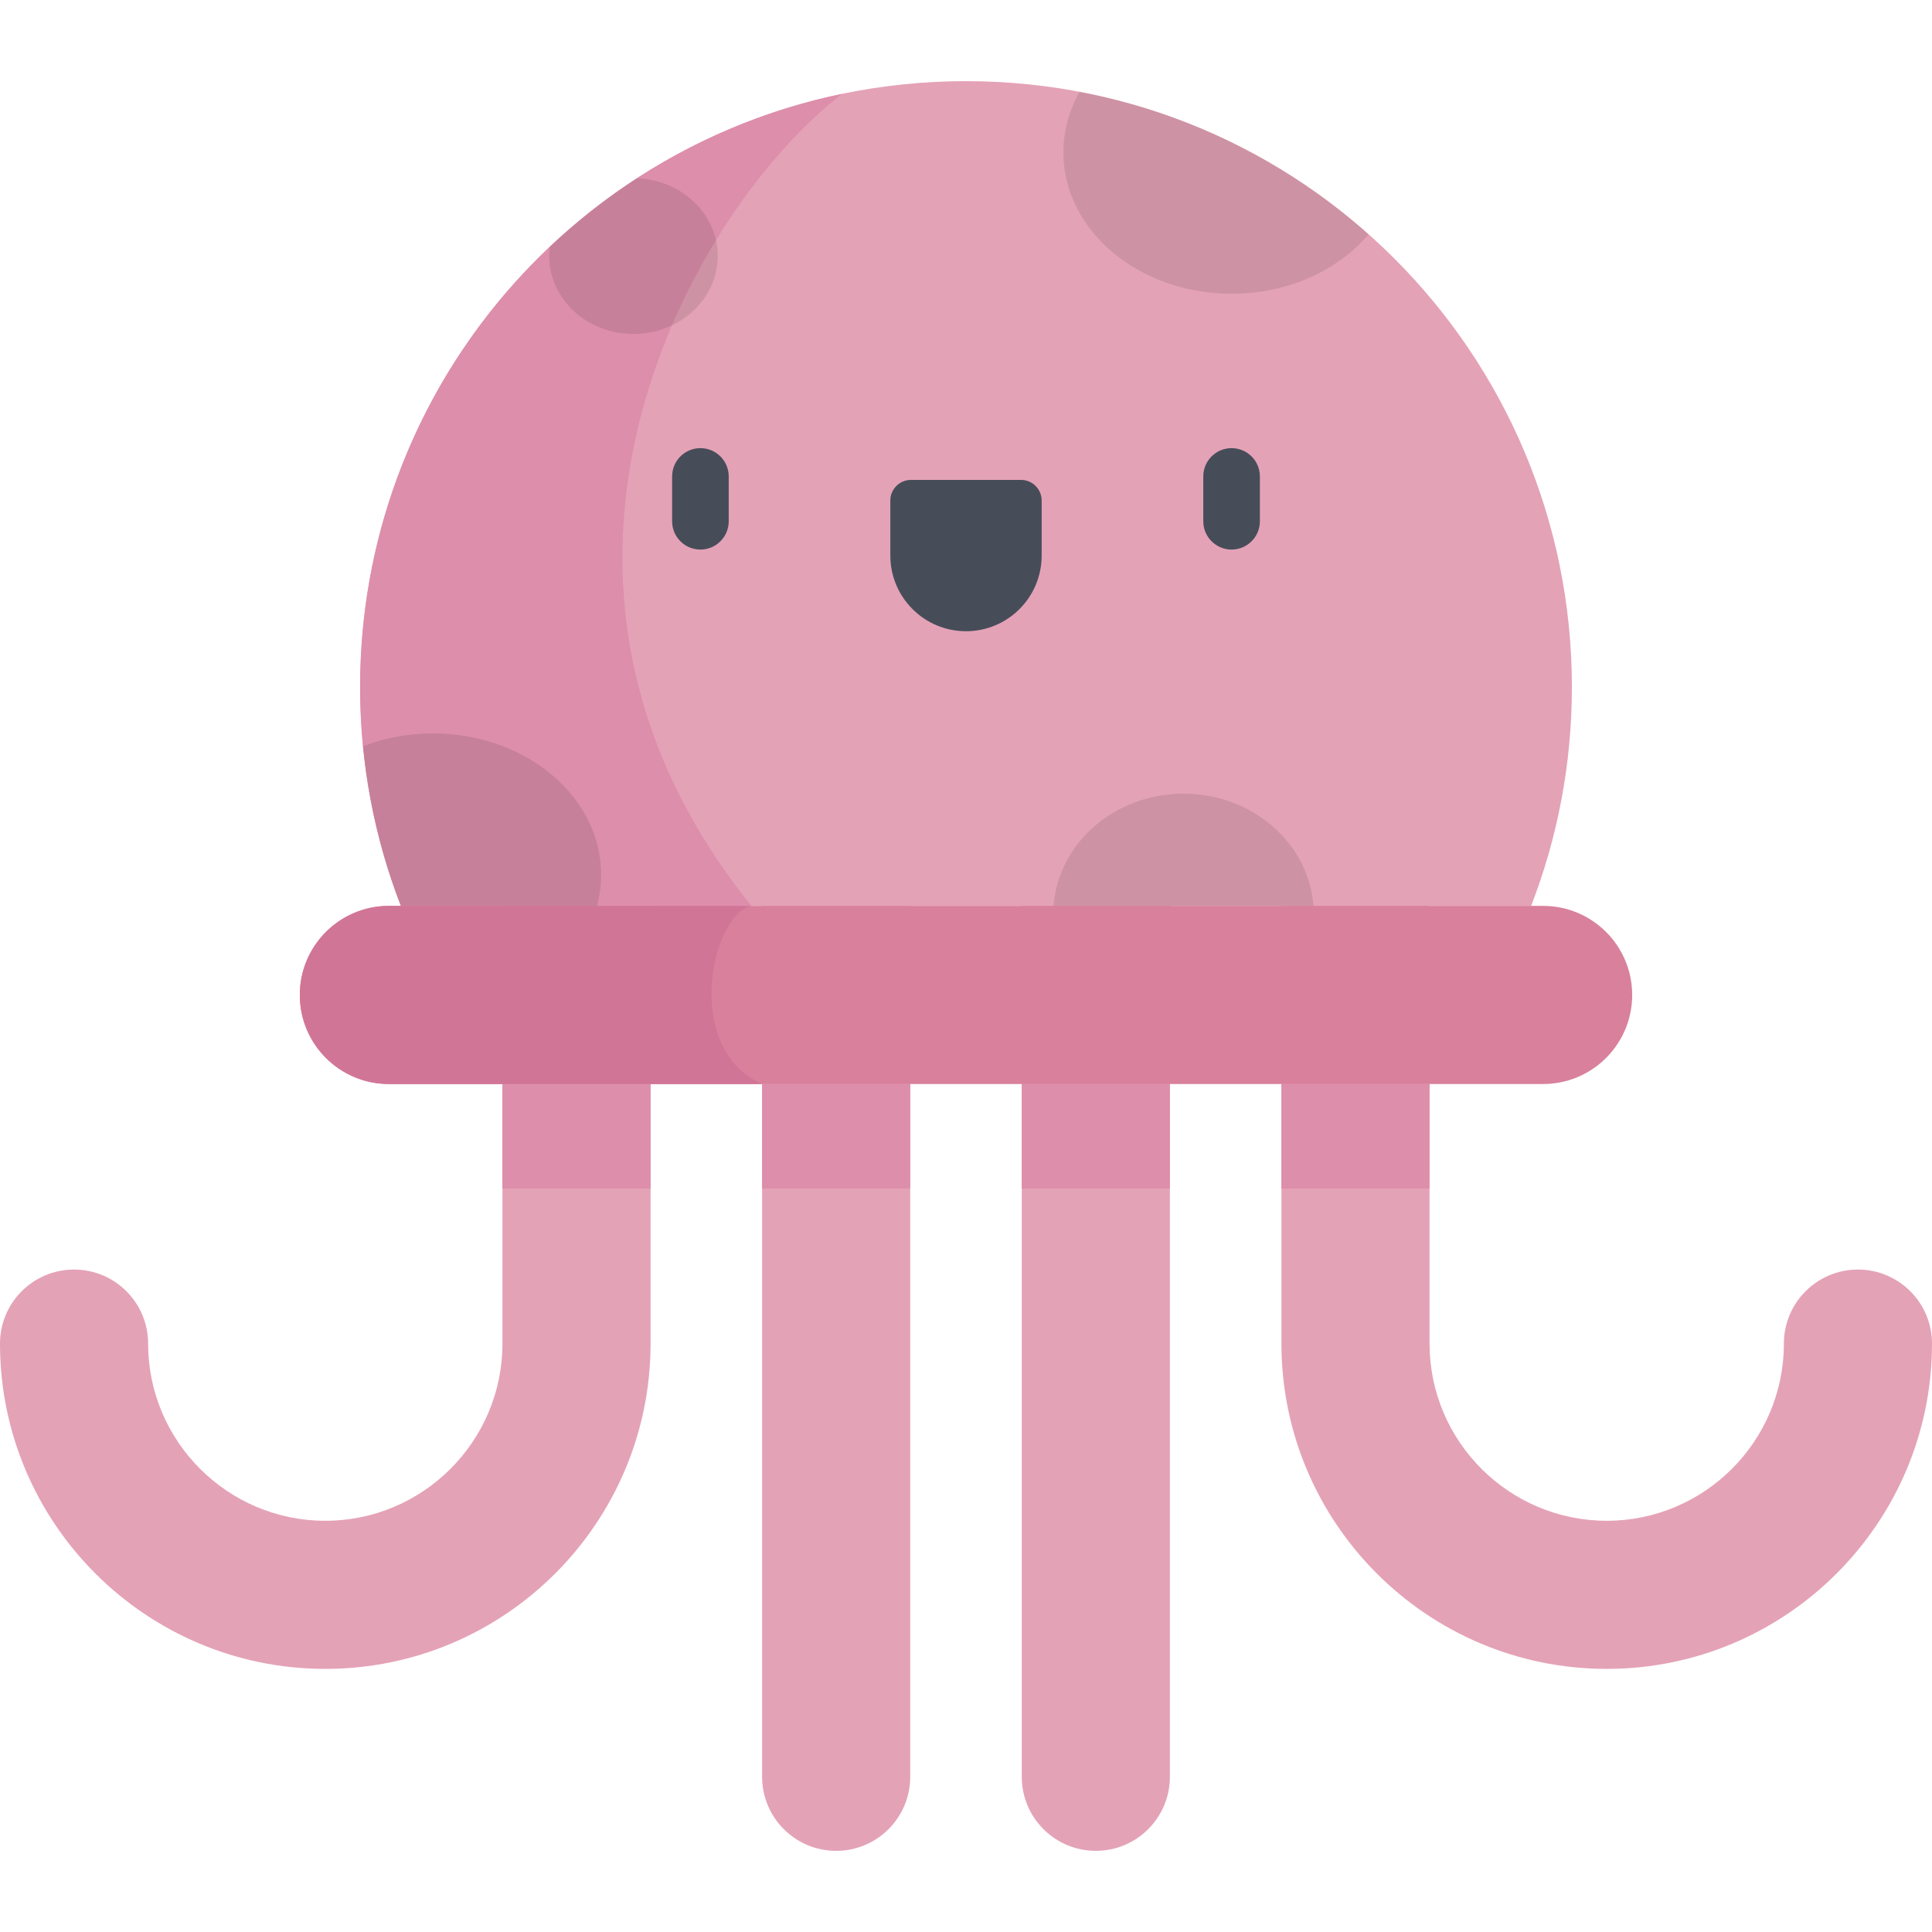 <?xml version="1.0" encoding="iso-8859-1"?>
<!-- Generator: Adobe Illustrator 19.0.0, SVG Export Plug-In . SVG Version: 6.00 Build 0)  -->
<svg version="1.1" id="Capa_1" xmlns="http://www.w3.org/2000/svg" xmlns:xlink="http://www.w3.org/1999/xlink" x="0px" y="0px"
	 viewBox="0 0 512.001 512.001" style="enable-background:new 0 0 512.001 512.001;" xml:space="preserve">
<g>
	<path style="fill:#E4A2B7;" d="M86.203,442.275C38.671,442.275,0,403.604,0,356.071c0-10.839,8.787-19.626,19.626-19.626
		s19.626,8.787,19.626,19.626c0,25.889,21.062,46.952,46.952,46.952c25.889,0,46.951-21.062,46.951-46.952V177.606
		c0-10.839,8.787-19.626,19.626-19.626s19.626,8.787,19.626,19.626v178.465C172.406,403.604,133.736,442.275,86.203,442.275z"/>
	<path style="fill:#E4A2B7;" d="M425.797,442.275c-47.533,0-86.203-38.671-86.203-86.203V177.606
		c0-10.839,8.787-19.626,19.626-19.626s19.626,8.787,19.626,19.626v178.465c0,25.889,21.062,46.952,46.951,46.952
		c25.889,0,46.952-21.062,46.952-46.952c0-10.839,8.787-19.626,19.626-19.626c10.839,0,19.626,8.787,19.626,19.626
		C512,403.604,473.329,442.275,425.797,442.275z"/>
	<path style="fill:#E4A2B7;" d="M221.593,490.493c-10.839,0-19.626-8.787-19.626-19.626V177.606
		c0-10.839,8.787-19.626,19.626-19.626s19.626,8.787,19.626,19.626v293.262C241.219,481.707,232.432,490.493,221.593,490.493z"/>
	<path style="fill:#E4A2B7;" d="M290.407,490.493c-10.839,0-19.626-8.787-19.626-19.626V177.606
		c0-10.839,8.787-19.626,19.626-19.626s19.626,8.787,19.626,19.626v293.262C310.033,481.707,301.246,490.493,290.407,490.493z"/>
	<path style="fill:#E4A2B7;" d="M405.765,240.072c6.971-17.99,10.803-37.544,10.803-57.996c0-88.679-71.889-160.568-160.568-160.568
		S95.432,93.397,95.432,182.076c0,20.452,3.831,40.006,10.803,57.996H405.765z"/>
</g>
<path style="fill:#D9809C;" d="M408.944,287.276H103.056c-13.035,0-23.602-10.567-23.602-23.602l0,0
	c0-13.035,10.567-23.602,23.602-23.602h305.888c13.035,0,23.602,10.567,23.602,23.602l0,0
	C432.546,276.709,421.979,287.276,408.944,287.276z"/>
<g>
	<rect x="133.15" y="287.271" style="fill:#DD8EAB;" width="39.25" height="27.709"/>
	<rect x="201.97" y="287.271" style="fill:#DD8EAB;" width="39.25" height="27.709"/>
	<rect x="270.78" y="287.271" style="fill:#DD8EAB;" width="39.25" height="27.709"/>
	<rect x="339.59" y="287.271" style="fill:#DD8EAB;" width="39.25" height="27.709"/>
</g>
<g>
	<path style="fill:#464D59;" d="M185.618,145.642c-4.142,0-7.5-3.358-7.5-7.5v-11.88c0-4.142,3.358-7.5,7.5-7.5s7.5,3.358,7.5,7.5
		v11.88C193.118,142.284,189.76,145.642,185.618,145.642z"/>
	<path style="fill:#464D59;" d="M256,167.283L256,167.283c-11.074,0-20.052-8.978-20.052-20.052v-14.578
		c0-3.023,2.451-5.474,5.474-5.474h29.156c3.023,0,5.474,2.451,5.474,5.474v14.578C276.052,158.306,267.074,167.283,256,167.283z"/>
	<path style="fill:#464D59;" d="M326.382,145.642c-4.142,0-7.5-3.358-7.5-7.5v-11.88c0-4.142,3.358-7.5,7.5-7.5s7.5,3.358,7.5,7.5
		v11.88C333.882,142.284,330.524,145.642,326.382,145.642z"/>
</g>
<path style="fill:#DD8EAB;" d="M223.206,24.865c-72.951,15.14-127.774,79.771-127.774,157.211c0,20.452,3.831,40.006,10.803,57.996
	h92.911C128.213,152.119,183.431,55.448,223.206,24.865z"/>
<path style="fill:#D17597;" d="M199.146,240.072h-96.09c-13.035,0-23.602,10.567-23.602,23.602l0,0
	c0,13.035,10.567,23.602,23.602,23.602h98.912C180.793,277.946,188.506,242.246,199.146,240.072z"/>
<path style="opacity:0.1;enable-background:new    ;" d="M114.74,194.363c-6.62,0-12.896,1.222-18.545,3.398
	c1.435,14.782,4.872,28.977,10.04,42.312h51.989c0.709-2.653,1.095-5.408,1.095-8.241
	C159.319,211.138,139.36,194.363,114.74,194.363z M168.792,47.241c-8.245,5.343-15.968,11.421-23.078,18.143
	c-0.105,0.811-0.174,1.631-0.174,2.468c0,11.407,9.997,20.654,22.33,20.654c12.332,0,22.33-9.247,22.33-20.654
	C190.199,56.733,180.693,47.692,168.792,47.241z M313.647,210.329c-18.274,0-33.223,13.128-34.448,29.743h68.896
	C346.87,223.458,331.92,210.329,313.647,210.329z M286.095,24.337c-2.749,4.866-4.292,10.306-4.292,16.051
	c0,20.693,19.959,37.468,44.579,37.468c14.987,0,28.237-6.223,36.319-15.755C341.458,43.195,315.165,29.85,286.095,24.337z"/>
<g>
</g>
<g>
</g>
<g>
</g>
<g>
</g>
<g>
</g>
<g>
</g>
<g>
</g>
<g>
</g>
<g>
</g>
<g>
</g>
<g>
</g>
<g>
</g>
<g>
</g>
<g>
</g>
<g>
</g>
</svg>

